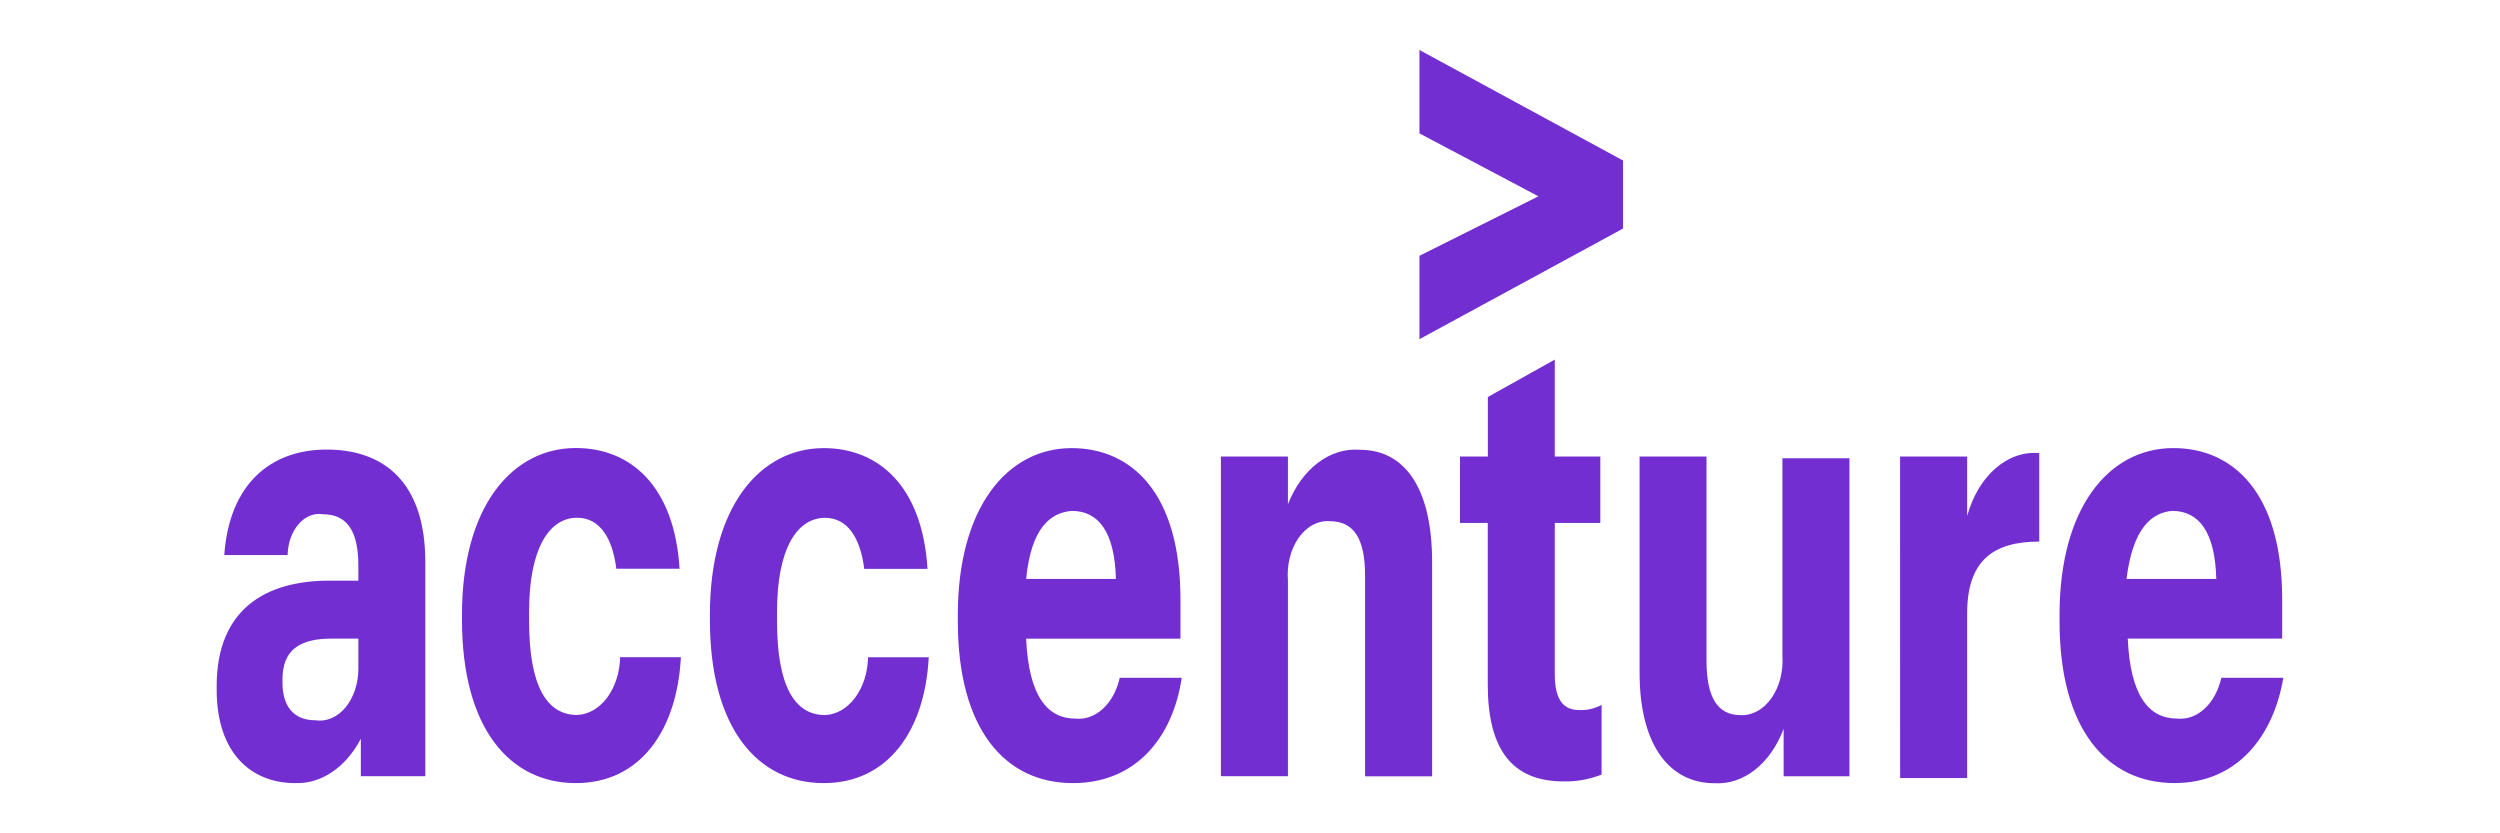 <svg width="150" height="50" viewBox="0 0 150 50" fill="none" xmlns="http://www.w3.org/2000/svg">
<path d="M85.168 15.347L92.305 11.779L85.168 8.003V3L97.383 9.631V13.713L85.168 20.35V15.347ZM17.707 46.986C15.128 46.986 13 45.252 13 41.376V41.17C13 36.474 16.035 34.839 19.755 34.839H21.501V33.918C21.501 31.976 20.896 30.856 19.379 30.856C19.117 30.812 18.852 30.842 18.6 30.944C18.348 31.046 18.114 31.217 17.914 31.448C17.715 31.678 17.553 31.963 17.439 32.282C17.326 32.602 17.264 32.95 17.257 33.304H13.456C13.759 29.011 16.264 26.974 19.602 26.974C23.014 26.974 25.518 28.916 25.518 33.712V46.573H21.65V44.325C21.207 45.171 20.616 45.857 19.928 46.322C19.24 46.786 18.477 47.015 17.707 46.986ZM21.501 40.149V38.315H19.91C17.936 38.315 16.949 39.029 16.949 40.763V40.969C16.949 42.297 17.554 43.217 18.922 43.217C19.245 43.267 19.572 43.225 19.882 43.094C20.192 42.963 20.477 42.746 20.721 42.457C20.964 42.167 21.159 41.812 21.294 41.415C21.428 41.017 21.499 40.586 21.501 40.149ZM34.549 46.986C30.601 46.986 27.719 43.718 27.719 37.187V36.887C27.719 30.35 30.754 26.881 34.549 26.881C37.813 26.881 40.466 29.129 40.774 34.126H36.98C36.752 32.291 35.993 31.064 34.629 31.064C32.958 31.064 31.747 32.898 31.747 36.674V37.288C31.747 41.163 32.809 42.898 34.629 42.898C35.307 42.873 35.952 42.5 36.432 41.855C36.911 41.209 37.189 40.342 37.208 39.43H40.854C40.622 43.82 38.42 46.986 34.551 46.986H34.549ZM49.425 46.986C45.476 46.986 42.594 43.718 42.594 37.187V36.887C42.594 30.357 45.63 26.887 49.425 26.887C52.688 26.887 55.341 29.135 55.65 34.132H51.855C51.627 32.297 50.868 31.07 49.504 31.07C47.833 31.07 46.623 32.905 46.623 36.681V37.294C46.623 41.17 47.684 42.904 49.504 42.904C50.182 42.879 50.827 42.506 51.307 41.861C51.787 41.216 52.065 40.348 52.083 39.436H55.724C55.497 43.82 53.295 46.986 49.426 46.986H49.425ZM64.374 46.986C60.277 46.986 57.47 43.718 57.47 37.294V36.887C57.47 30.457 60.431 26.887 64.3 26.887C67.866 26.887 70.828 29.542 70.828 35.972V38.321H61.568C61.722 41.789 62.858 43.117 64.529 43.117C65.113 43.179 65.695 42.969 66.178 42.524C66.661 42.078 67.016 41.424 67.183 40.669H70.903C70.372 44.231 68.171 46.986 64.376 46.986H64.374ZM61.568 34.735H66.955C66.881 31.881 65.893 30.653 64.301 30.653C63.012 30.763 61.871 31.678 61.568 34.735ZM73.254 27.393H77.276V30.255C77.687 29.208 78.314 28.343 79.081 27.764C79.848 27.184 80.723 26.914 81.602 26.987C84.181 26.987 85.927 29.129 85.927 33.725V46.58H81.904V34.539C81.904 32.291 81.219 31.271 79.781 31.271C79.435 31.246 79.088 31.323 78.766 31.496C78.443 31.669 78.153 31.935 77.914 32.275C77.676 32.615 77.495 33.02 77.385 33.463C77.275 33.906 77.238 34.376 77.276 34.84V46.573H73.254V27.393ZM93.287 21.576V27.393H96.02V31.375H93.287V40.46C93.287 41.888 93.743 42.602 94.731 42.602C95.196 42.628 95.661 42.523 96.095 42.295V46.477C95.355 46.765 94.588 46.902 93.818 46.885C90.708 46.885 89.266 44.943 89.266 41.068V31.375H87.6V27.393H89.271V23.82L93.287 21.576ZM111.044 46.577H107.018V43.725C106.634 44.754 106.036 45.611 105.297 46.191C104.558 46.771 103.709 47.05 102.854 46.993C100.275 46.993 98.375 44.851 98.375 40.362V27.393H102.391V39.64C102.391 41.888 103.076 42.908 104.44 42.908C104.785 42.924 105.128 42.84 105.447 42.664C105.767 42.487 106.054 42.221 106.291 41.884C106.528 41.546 106.709 41.145 106.821 40.706C106.934 40.267 106.976 39.801 106.945 39.339V27.495H110.967V46.58L111.044 46.577ZM114.005 27.393H118.03V30.962C118.35 29.788 118.945 28.785 119.725 28.105C120.504 27.424 121.427 27.102 122.355 27.186V32.495C119.622 32.495 118.03 33.615 118.03 36.784V46.683H114.007L114.005 27.393ZM130.477 46.984C126.38 46.984 123.573 43.716 123.573 37.292V36.885C123.573 30.454 126.534 26.885 130.403 26.885C133.969 26.885 136.931 29.54 136.931 35.97V38.318H127.665C127.818 41.787 128.955 43.115 130.626 43.115C131.21 43.176 131.792 42.967 132.275 42.521C132.757 42.076 133.112 41.421 133.28 40.667H137C136.395 44.229 134.192 46.984 130.472 46.984H130.477ZM127.591 34.735H132.977C132.903 31.881 131.916 30.653 130.323 30.653C129.108 30.763 127.967 31.678 127.591 34.735Z" fill="#722ED1"/>
</svg>
